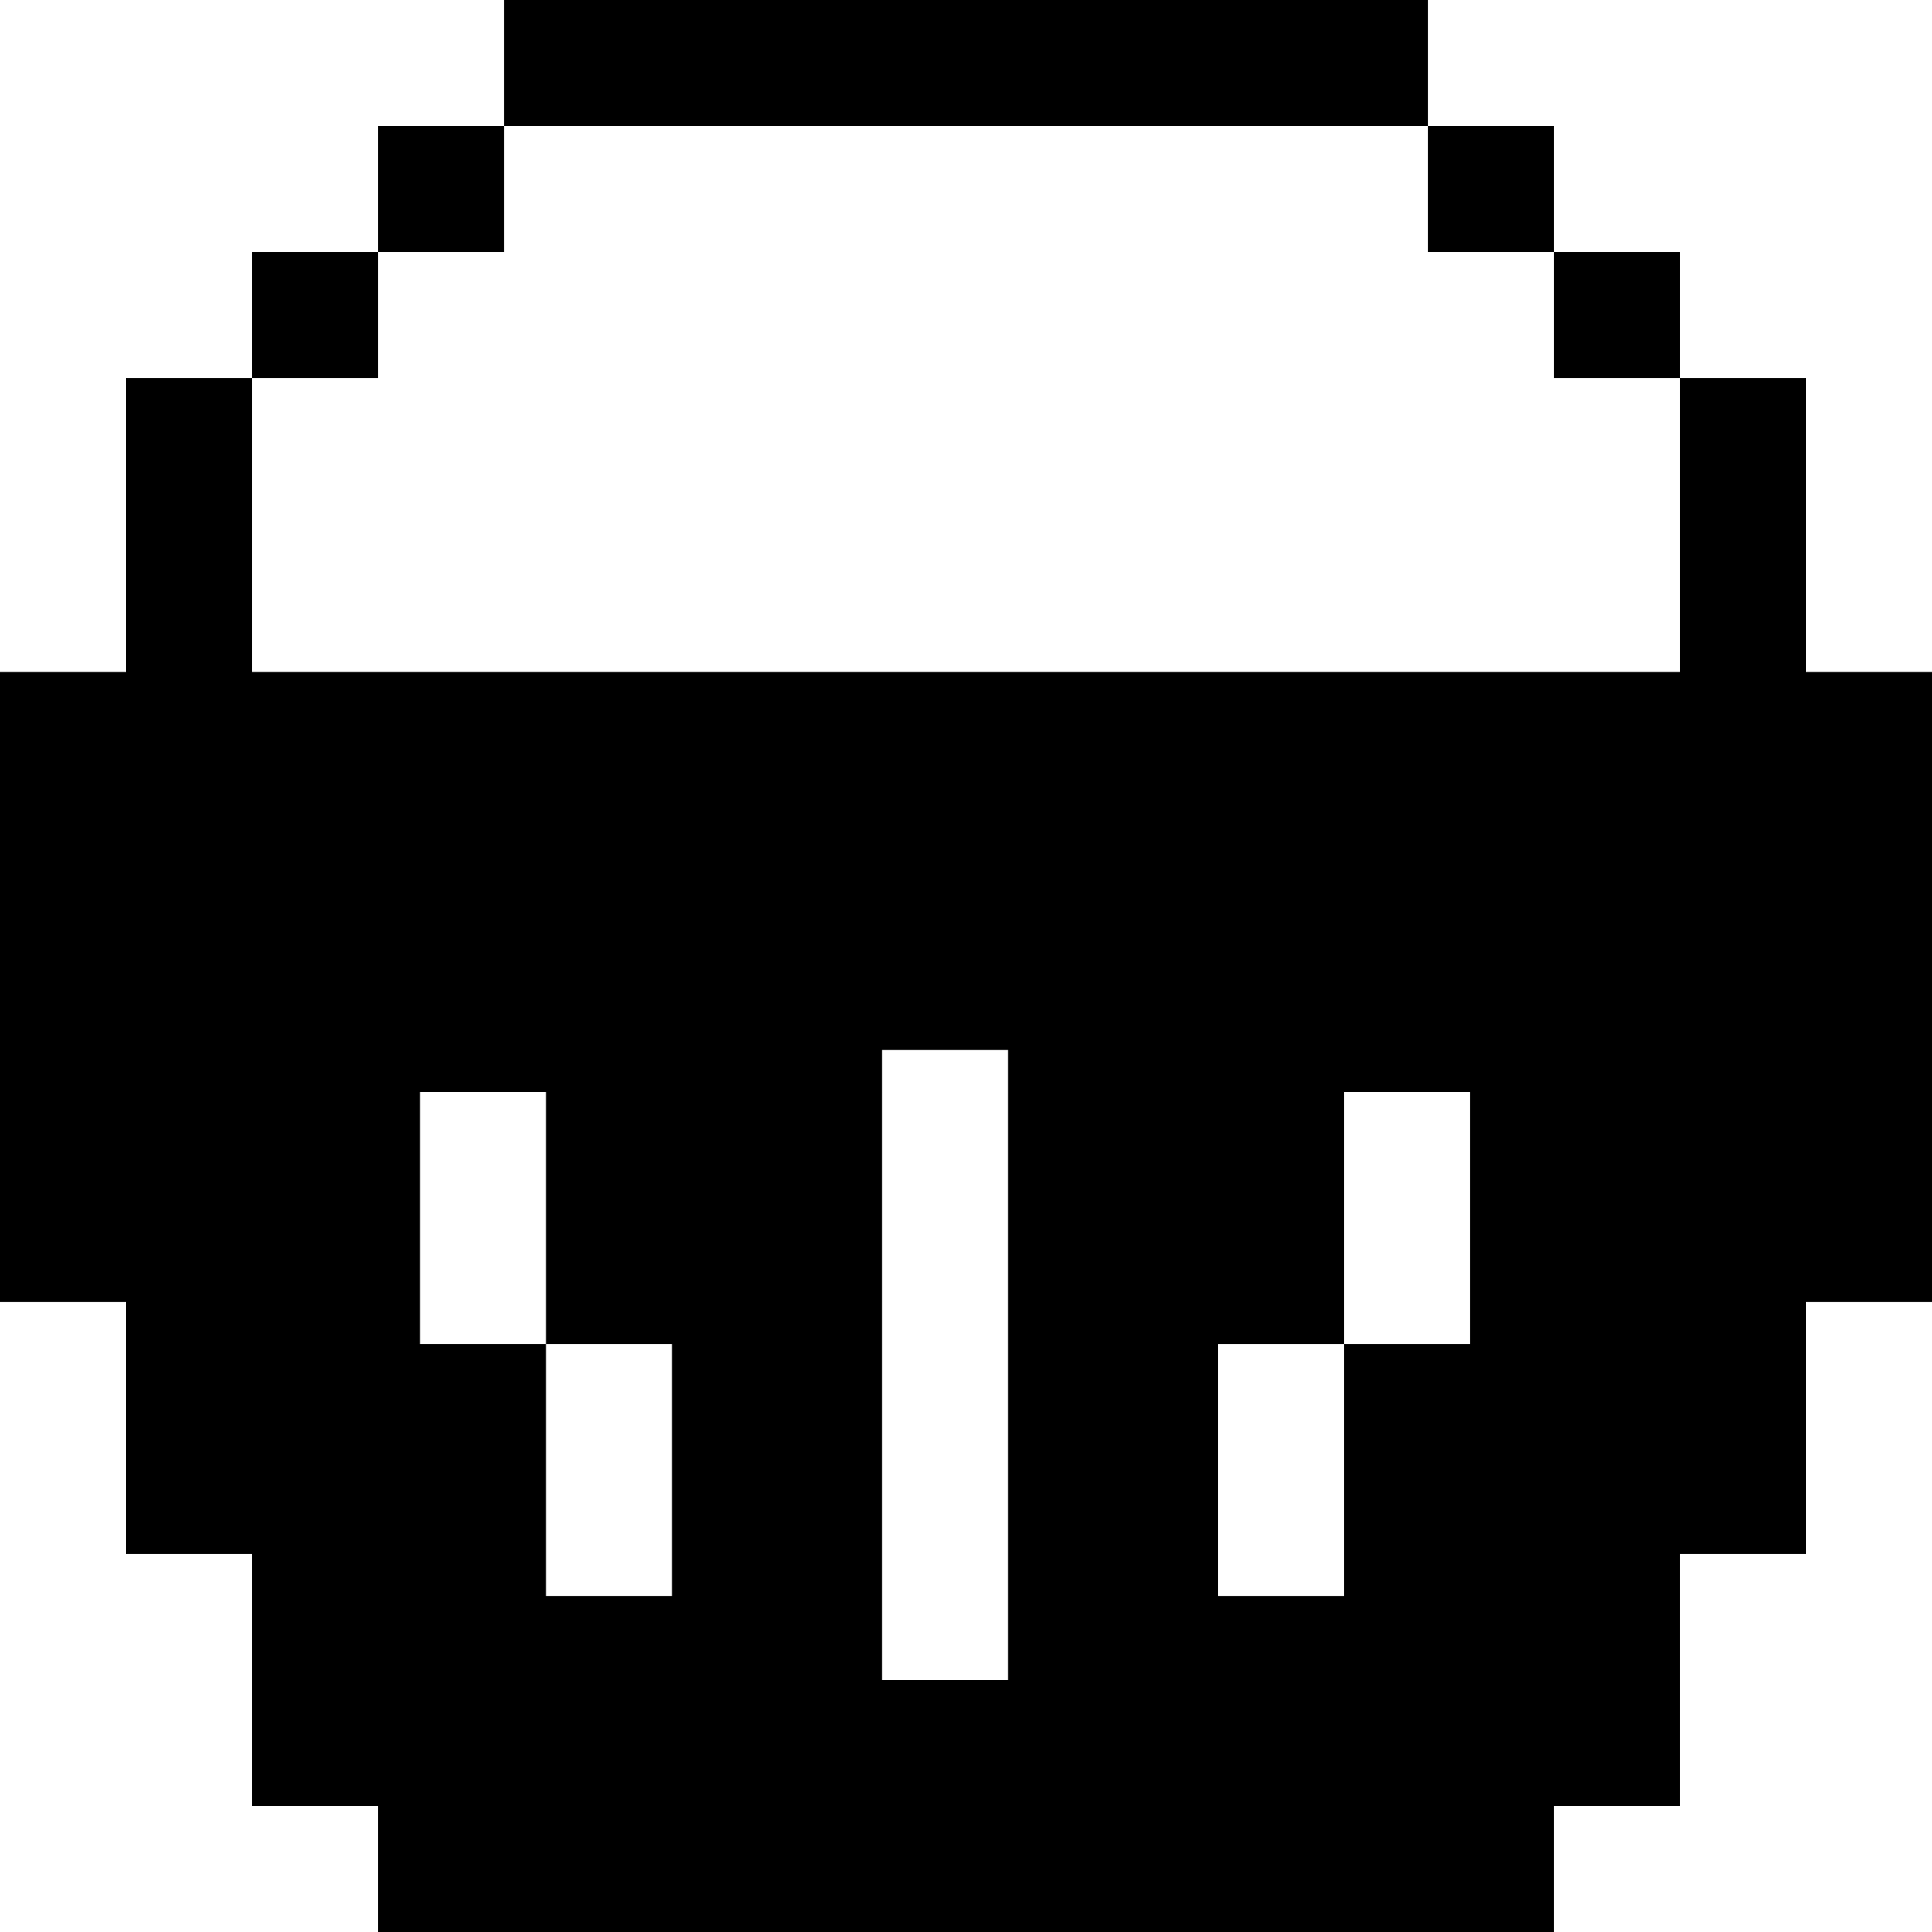 <?xml version="1.0" encoding="iso-8859-1"?>
<!-- Generator: Adobe Illustrator 19.0.0, SVG Export Plug-In . SVG Version: 6.00 Build 0)  -->
<svg xmlns="http://www.w3.org/2000/svg" xmlns:xlink="http://www.w3.org/1999/xlink" version="1.1" id="Layer_1" x="0px" y="0px" viewBox="0 0 512 512" style="enable-background:new 0 0 512 512;" xml:space="preserve">
<g>
	<g>
		<rect x="100.174" y="33.391" width="33.391" height="33.391"/>
	</g>
</g>
<g>
	<g>
		<rect x="66.783" y="66.783" width="33.391" height="33.391"/>
	</g>
</g>
<g>
	<g>
		<rect x="133.565" width="244.87" height="33.391"/>
	</g>
</g>
<g>
	<g>
		<rect x="378.435" y="33.391" width="33.391" height="33.391"/>
	</g>
</g>
<g>
	<g>
		<rect x="411.826" y="66.783" width="33.391" height="33.391"/>
	</g>
</g>
<g>
	<g>
		<path d="M478.609,178.087v-77.913h-33.391v77.913H66.783v-77.913H33.391v77.913H0v166.956h33.391v66.783h33.391v66.783h33.391V512    h311.652v-33.391h33.391v-66.783h11.13h22.261v-66.783H512V178.087H478.609z M178.087,422.957h-33.391v-66.783h-33.391v-66.783    h33.391v66.783h33.391V422.957z M267.13,445.217h-33.391V278.261h33.391V445.217z M389.565,356.174h-33.391v66.783h-33.391    v-66.783h33.391v-66.783h33.391V356.174z"/>
	</g>
</g>
<g>
</g>
<g>
</g>
<g>
</g>
<g>
</g>
<g>
</g>
<g>
</g>
<g>
</g>
<g>
</g>
<g>
</g>
<g>
</g>
<g>
</g>
<g>
</g>
<g>
</g>
<g>
</g>
<g>
</g>
</svg>

